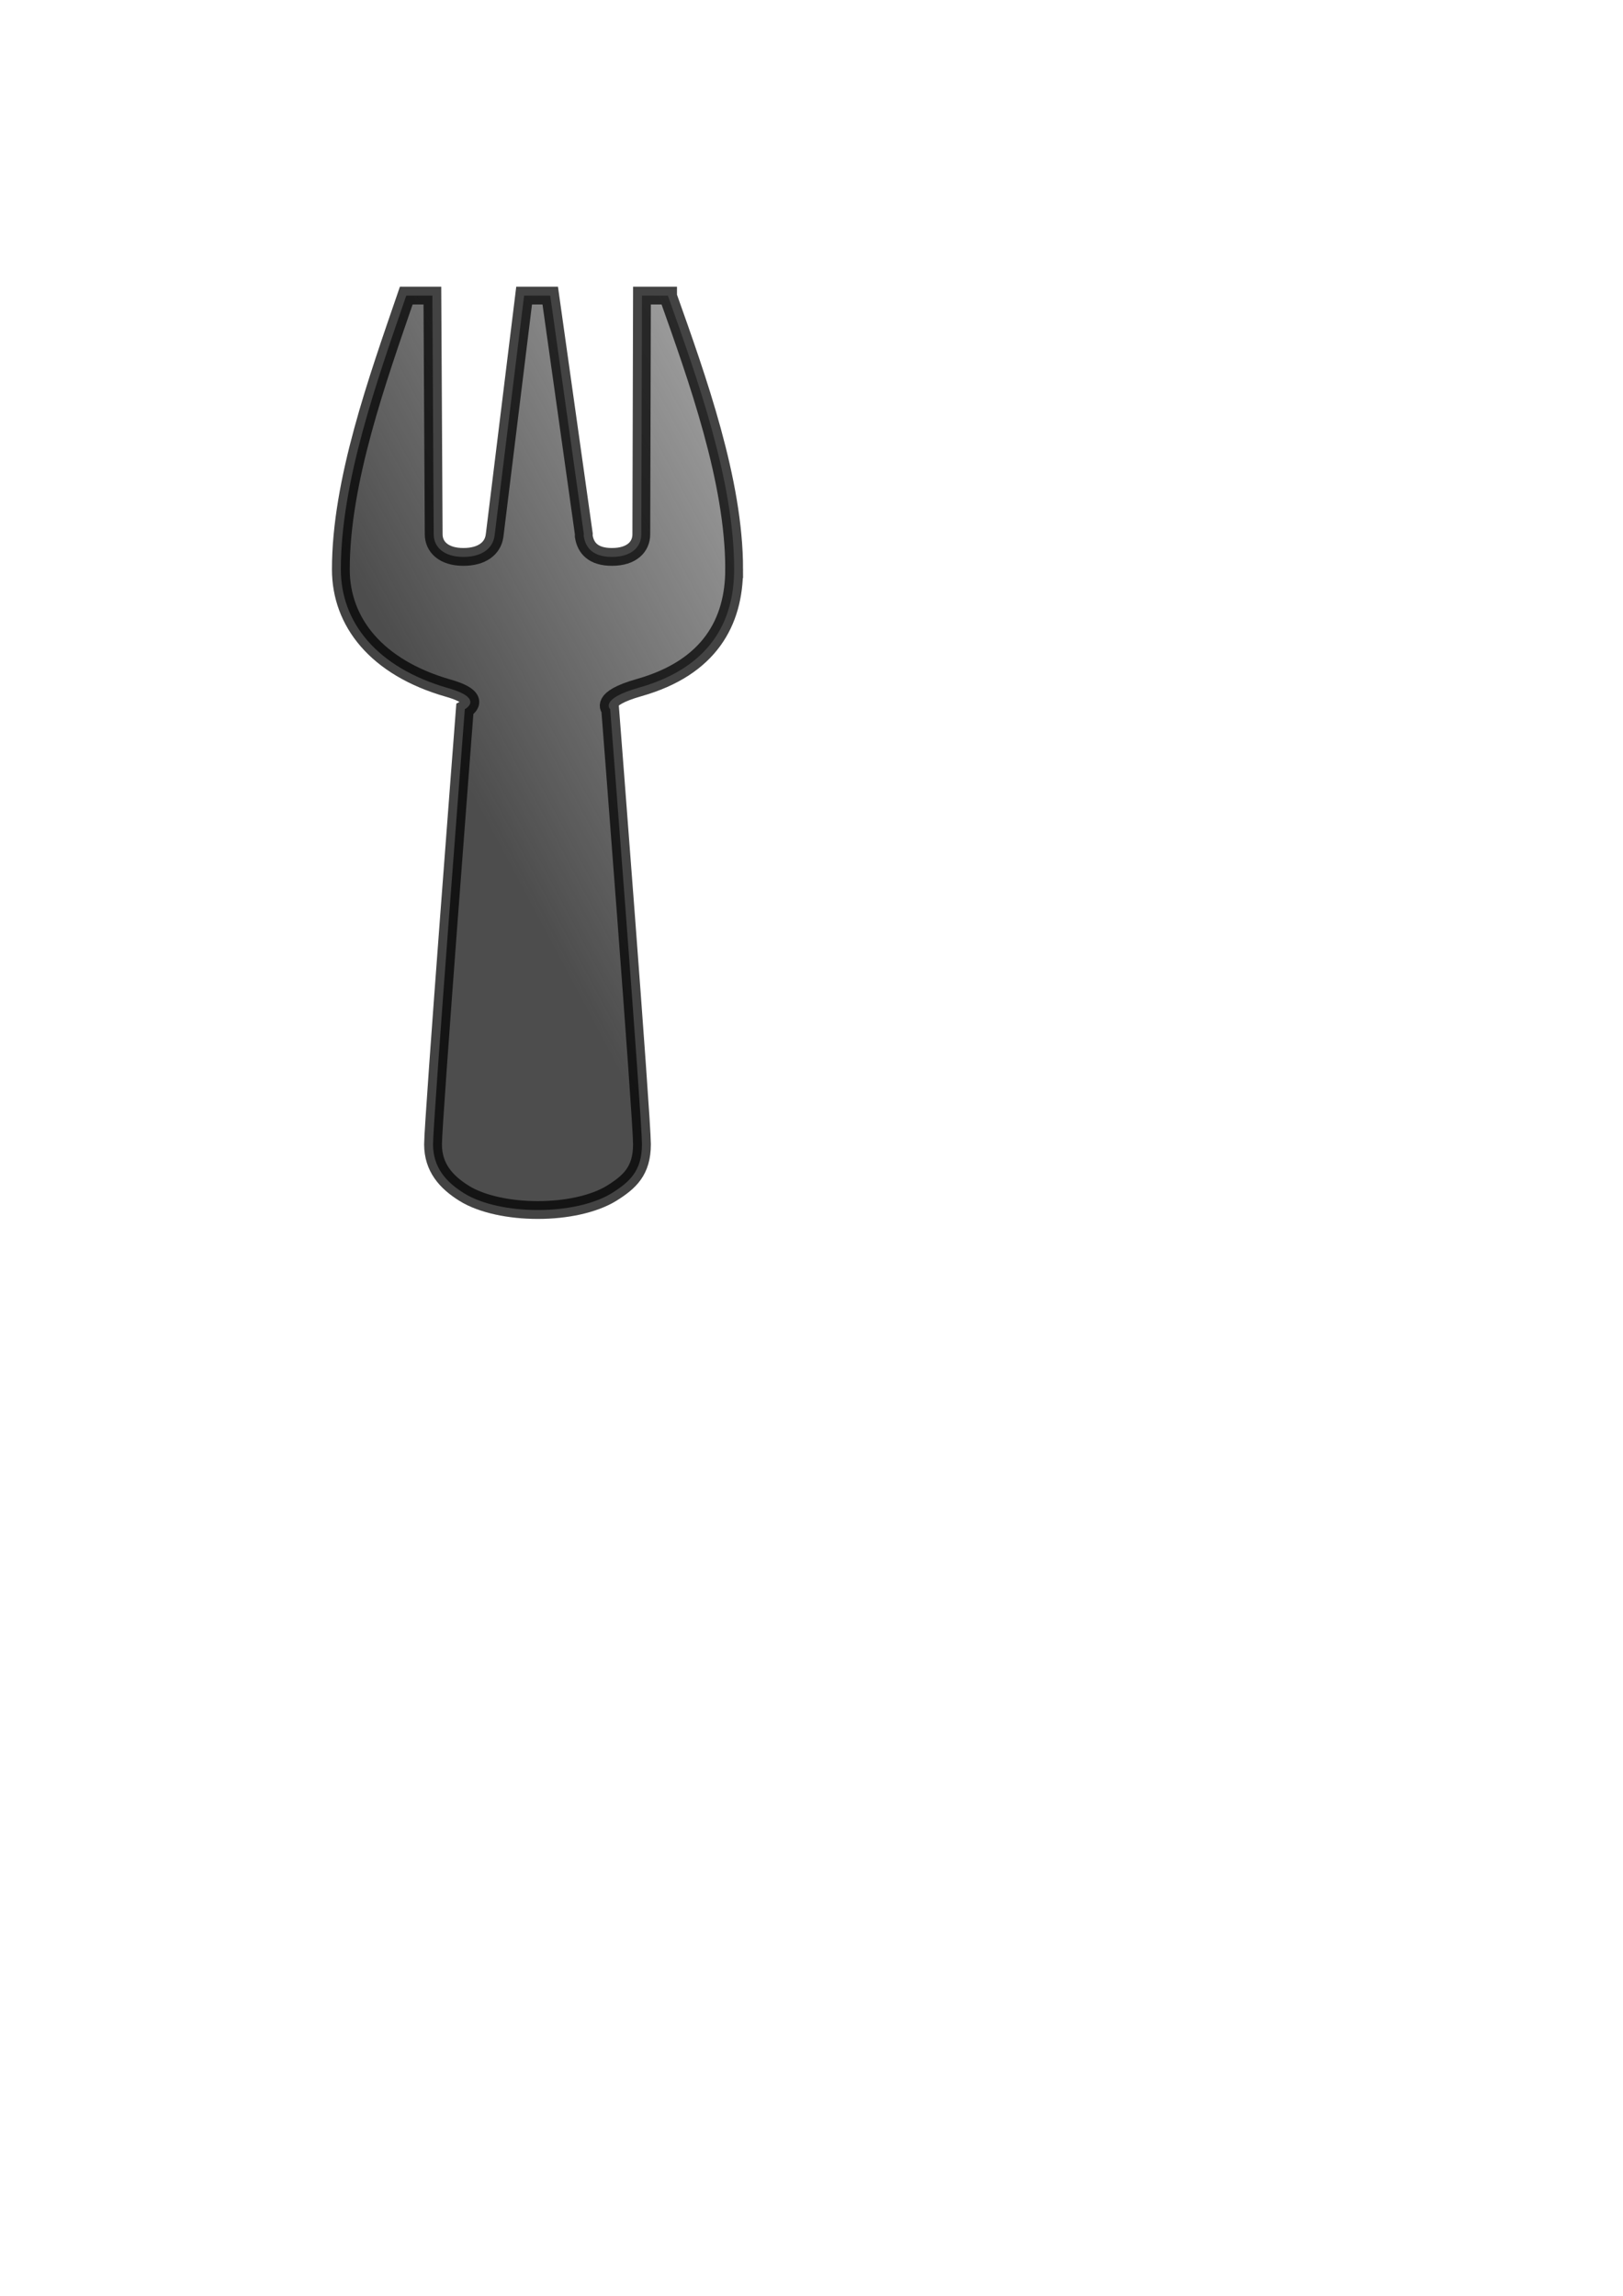 <?xml version="1.0" encoding="UTF-8" standalone="no"?>
<!-- Created with Inkscape (http://www.inkscape.org/) -->

<svg
   xmlns:dc="http://purl.org/dc/elements/1.1/"
   xmlns:cc="http://creativecommons.org/ns#"
   xmlns:rdf="http://www.w3.org/1999/02/22-rdf-syntax-ns#"
   xmlns:svg="http://www.w3.org/2000/svg"
   xmlns="http://www.w3.org/2000/svg"
   xmlns:xlink="http://www.w3.org/1999/xlink"
   xmlns:sodipodi="http://sodipodi.sourceforge.net/DTD/sodipodi-0.dtd"
   xmlns:inkscape="http://www.inkscape.org/namespaces/inkscape"
   width="210mm"
   height="297mm"
   id="svg2"
   version="1.1"
   inkscape:version="0.48.4 r9939"
   sodipodi:docname="fork.svg">
  <defs
     id="defs4">
    <linearGradient
       inkscape:collect="always"
       id="linearGradient3001">
      <stop
         style="stop-color:#4d4d4d;stop-opacity:1;"
         offset="0"
         id="stop3003" />
      <stop
         style="stop-color:#4d4d4d;stop-opacity:0;"
         offset="1"
         id="stop3005" />
    </linearGradient>
    <linearGradient
       inkscape:collect="always"
       xlink:href="#linearGradient3001"
       id="linearGradient3007"
       x1="113.429"
       y1="-31.193"
       x2="401.429"
       y2="-126.907"
       gradientUnits="userSpaceOnUse"
       gradientTransform="matrix(1.312,0,0,1,-82.589,0)" />
    <linearGradient
       inkscape:collect="always"
       xlink:href="#linearGradient3001"
       id="linearGradient3785"
       gradientUnits="userSpaceOnUse"
       gradientTransform="matrix(1.596,0,0,0.998,-120.877,0.267)"
       x1="113.429"
       y1="-31.193"
       x2="401.429"
       y2="-126.907" />
  </defs>
  <sodipodi:namedview
     id="base"
     pagecolor="#ffffff"
     bordercolor="#666666"
     borderopacity="1.0"
     inkscape:pageopacity="0.0"
     inkscape:pageshadow="2"
     inkscape:zoom="0.7"
     inkscape:cx="196.81571"
     inkscape:cy="736.76314"
     inkscape:document-units="px"
     inkscape:current-layer="g2986"
     showgrid="false"
     inkscape:window-width="1920"
     inkscape:window-height="1003"
     inkscape:window-x="1271"
     inkscape:window-y="-9"
     inkscape:window-maximized="1" />
  <g
     inkscape:label="Calque 1"
     inkscape:groupmode="layer"
     id="layer1">
    <g
       id="g2986"
       transform="translate(64,219.269)"
       style="fill:#4d4d4d">
	<path
   id="path2988"
   d="m 270.2,148.9 c 0,0.1 -0.1,0.1 0,0 v 0.1 -0.1 z"
   inkscape:connector-curvature="0"
   style="fill:#4d4d4d" />

	<path
   d="m 295.026,59.019 c 0,-43.122 -17.946,-93.033 -32.313,-133.46 l 0,-0.299 -12.771,0 -0.319,116.69 c 0,6.089 -4.63,11.08 -14.368,11.08 -9.099,0 -12.771,-4.292 -13.729,-9.882 -0.16,-0.399 0,-0.799 0,-1.198 l -16.443,-116.69 -12.771,0 -14.368,116.79 -0.16,1.098 c -0.958,5.59 -5.907,9.882 -15.166,9.882 -9.738,0 -14.527,-4.991 -14.527,-11.08 l -0.639,-116.69 -12.771,0 c -14.048,40.926 -31.994,90.737 -31.994,133.859 0,25.654 17.307,48.014 52.588,58.095 17.88,5.091 8.039,10.281 8.039,10.281 0,0 -15.542,201.338 -15.542,212.717 0,11.38 6.386,18.467 15.166,23.957 8.78,5.49 22.669,8.185 35.759,8.185 0.16,0 0.16,0 0.319,0 0.16,0 0.16,0 0.319,0 13.09,0 26.819,-2.695 35.759,-8.185 8.78,-5.49 14.846,-10.88 14.846,-23.957 0,-13.076 -15.542,-212.717 -15.542,-212.717 0,0 -5.596,-4.991 14.199,-10.581 34.482,-9.782 46.428,-32.142 46.428,-57.896 z"
   inkscape:connector-curvature="0"
   style="fill:url(#linearGradient3785);stroke:#000000;stroke-width:8.705;stroke-miterlimit:4;stroke-opacity:0.736;stroke-dasharray:none"
   inkscape:export-filename="C:\wamp\www\images\icons\fork.png"
   inkscape:export-xdpi="7.031251"
   inkscape:export-ydpi="7.031251"
   sodipodi:nodetypes="sccccsccccccscccsccssssscsccs" />

</g>
  </g>
</svg>
